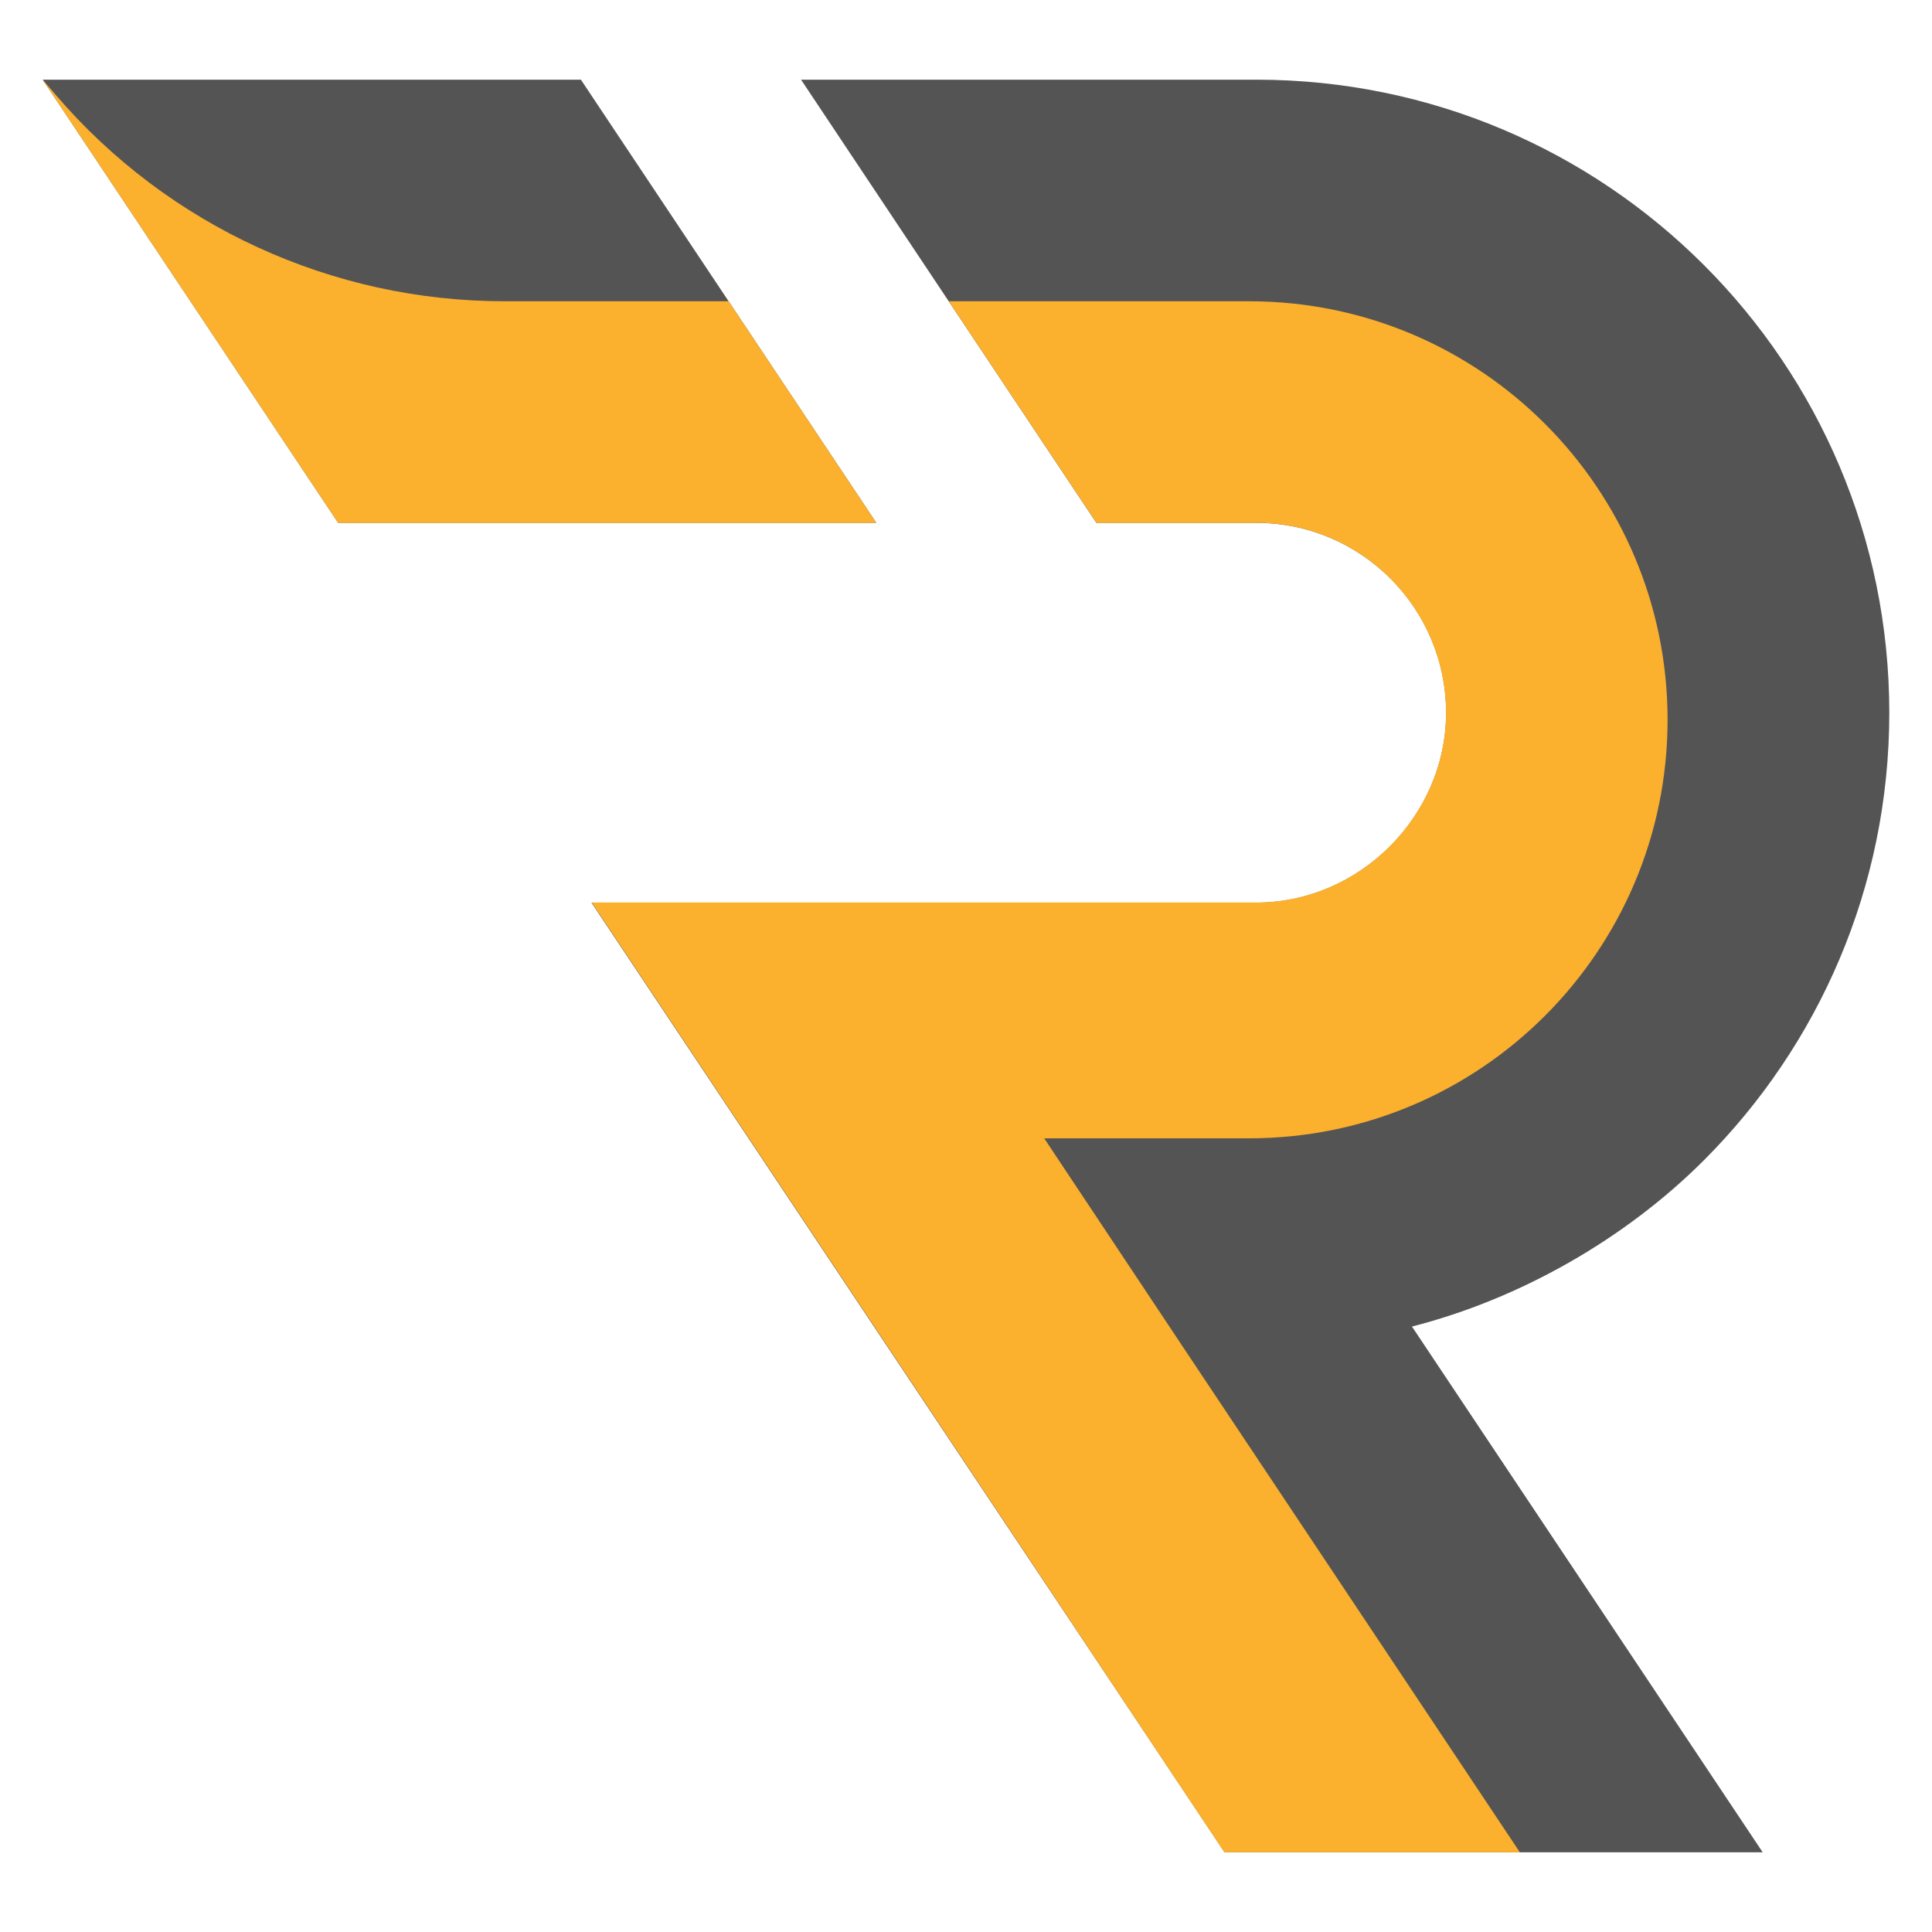 <svg xmlns="http://www.w3.org/2000/svg" xmlns:xlink="http://www.w3.org/1999/xlink" width="500" zoomAndPan="magnify" viewBox="0 0 375 375" height="500" preserveAspectRatio="xMidYMid meet" version="1.0"><defs><clipPath id="1b60d456d4"><path d="M 114 15.465 L 366.742 15.465 L 366.742 359.715 L 114 359.715 Z M 114 15.465 " clip-rule="nonzero"/></clipPath><clipPath id="a215fd99b0"><path d="M 8.242 15.465 L 171 15.465 L 171 102 L 8.242 102 Z M 8.242 15.465 " clip-rule="nonzero"/></clipPath><clipPath id="de4e46fc91"><path d="M 114 58 L 324 58 L 324 359.715 L 114 359.715 Z M 114 58 " clip-rule="nonzero"/></clipPath><clipPath id="b366c60c57"><path d="M 8.242 15.465 L 171 15.465 L 171 102 L 8.242 102 Z M 8.242 15.465 " clip-rule="nonzero"/></clipPath></defs><g clip-path="url(#1b60d456d4)"><path fill="#545454" d="M 274.059 257.48 L 342.137 359.527 L 237.688 359.527 L 172.129 261.227 L 114.809 175.211 C 114.809 175.211 243.781 175.211 243.832 175.211 C 263.887 175.211 280.695 158.383 280.695 138.348 C 280.695 118.012 264.168 101.484 243.832 101.484 L 212.805 101.484 L 155.484 15.465 L 243.832 15.465 C 311.723 15.465 366.711 70.457 366.711 138.348 C 366.711 172.262 352.945 202.984 330.707 225.223 C 315.422 240.504 294.988 252.141 274.059 257.48 " fill-opacity="1" fill-rule="evenodd"/></g><g clip-path="url(#a215fd99b0)"><path fill="#545454" d="M 170.09 101.48 L 65.633 101.48 L 8.285 15.465 L 112.75 15.465 Z M 170.09 101.48 " fill-opacity="1" fill-rule="evenodd"/></g><g clip-path="url(#de4e46fc91)"><path fill="#fbb02e" d="M 242.438 220.949 L 202.68 220.949 L 229.441 261.184 L 295.004 359.527 L 237.66 359.527 L 196.375 297.5 L 114.848 175.168 C 114.848 175.168 243.777 175.168 243.871 175.168 C 263.848 175.168 280.668 158.348 280.668 138.375 C 280.668 118.016 264.133 101.48 243.871 101.48 L 212.824 101.48 L 184.156 58.473 L 242.438 58.473 C 287.355 58.473 323.676 94.887 323.676 139.711 C 323.676 184.535 287.355 220.949 242.438 220.949 " fill-opacity="1" fill-rule="evenodd"/></g><g clip-path="url(#b366c60c57)"><path fill="#fbb02e" d="M 8.285 15.465 L 65.633 101.48 L 170.09 101.48 L 141.418 58.473 L 97.902 58.473 C 64.438 58.473 32.637 43.859 10.852 18.457 Z M 8.285 15.465 " fill-opacity="1" fill-rule="evenodd"/></g></svg>